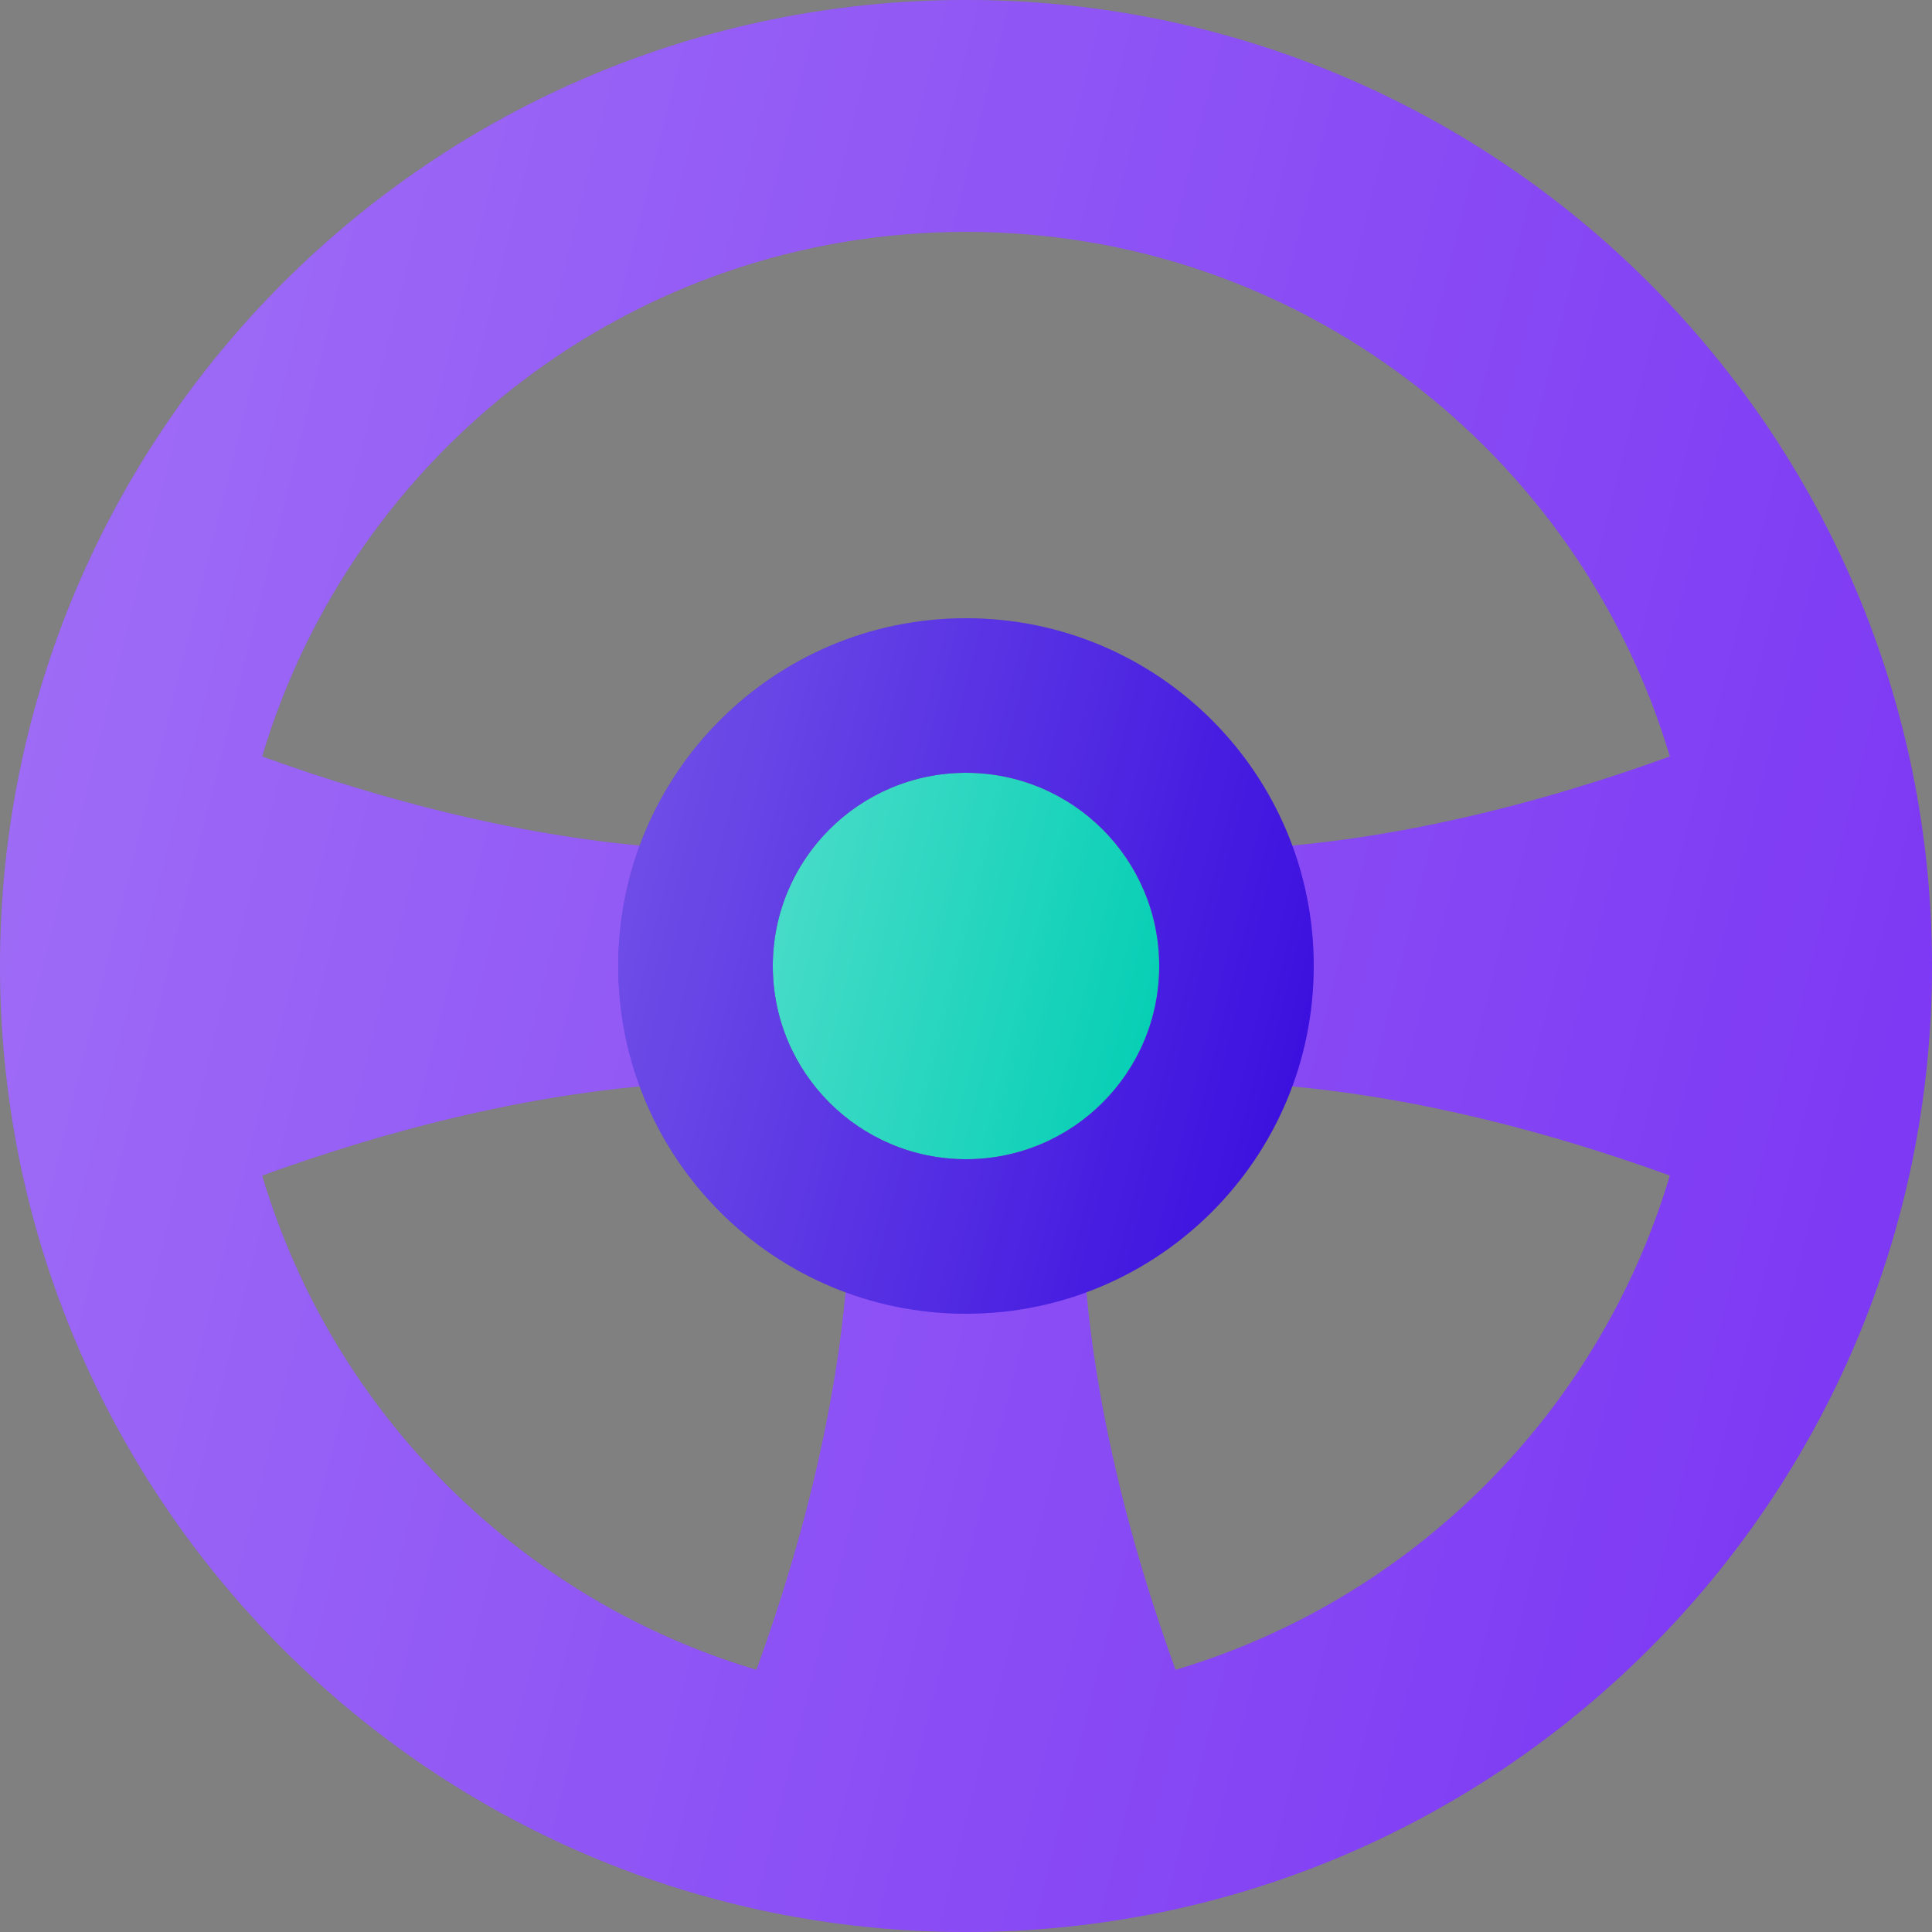 <svg width="50" height="50" viewBox="0 0 50 50" fill="none" xmlns="http://www.w3.org/2000/svg">
<rect x="0" y="0" width="50" height="50" fill="#808080" stroke="none"/>
<path d="M30 25C30 27.761 27.761 30 25 30C22.239 30 20 27.761 20 25C20 22.239 22.239 20 25 20C27.761 20 30 22.239 30 25Z" fill="#00CEB3"/>
<path d="M30 25C30 27.761 27.761 30 25 30C22.239 30 20 27.761 20 25C20 22.239 22.239 20 25 20C27.761 20 30 22.239 30 25Z" fill="url(#white_gradient_1)" fill-opacity="0.3"/>
<path fill-rule="evenodd" clip-rule="evenodd" d="M50 25C50 38.807 38.807 50 25 50C11.193 50 0 38.807 0 25C0 11.193 11.193 0 25 0C38.807 0 50 11.193 50 25ZM19.577 43.215C20.696 40.136 22 35.568 22 31C22 31 25 31 28 31C28 35.568 29.304 40.136 30.423 43.215C36.556 41.392 41.392 36.556 43.215 30.423C40.136 29.304 35.568 28 31 28C31 28 31 25 31 22C35.568 22 40.136 20.696 43.215 19.577C40.881 11.726 33.609 6 25 6C16.391 6 9.119 11.726 6.785 19.577C9.864 20.696 14.432 22 19 22C19 22 19 25 19 28C14.432 28 9.864 29.304 6.785 30.423C8.608 36.556 13.444 41.392 19.577 43.215Z" fill="#7933F3"/>
<path fill-rule="evenodd" clip-rule="evenodd" d="M50 25C50 38.807 38.807 50 25 50C11.193 50 0 38.807 0 25C0 11.193 11.193 0 25 0C38.807 0 50 11.193 50 25ZM19.577 43.215C20.696 40.136 22 35.568 22 31C22 31 25 31 28 31C28 35.568 29.304 40.136 30.423 43.215C36.556 41.392 41.392 36.556 43.215 30.423C40.136 29.304 35.568 28 31 28C31 28 31 25 31 22C35.568 22 40.136 20.696 43.215 19.577C40.881 11.726 33.609 6 25 6C16.391 6 9.119 11.726 6.785 19.577C9.864 20.696 14.432 22 19 22C19 22 19 25 19 28C14.432 28 9.864 29.304 6.785 30.423C8.608 36.556 13.444 41.392 19.577 43.215Z" fill="url(#white_gradient_2)" fill-opacity="0.3"/>
<path fill-rule="evenodd" clip-rule="evenodd" d="M25 34C29.971 34 34 29.971 34 25C34 20.029 29.971 16 25 16C20.029 16 16 20.029 16 25C16 29.971 20.029 34 25 34ZM25 30C27.761 30 30 27.761 30 25C30 22.239 27.761 20 25 20C22.239 20 20 22.239 20 25C20 27.761 22.239 30 25 30Z" fill="#370ADE"/>
<path fill-rule="evenodd" clip-rule="evenodd" d="M25 34C29.971 34 34 29.971 34 25C34 20.029 29.971 16 25 16C20.029 16 16 20.029 16 25C16 29.971 20.029 34 25 34ZM25 30C27.761 30 30 27.761 30 25C30 22.239 27.761 20 25 20C22.239 20 20 22.239 20 25C20 27.761 22.239 30 25 30Z" fill="url(#white_gradient_3)" fill-opacity="0.3"/>
<defs>
<linearGradient id="white_gradient_1" x1="20" y1="20" x2="31.765" y2="22.941" gradientUnits="userSpaceOnUse">
<stop stop-color="white"/>
<stop offset="1" stop-color="white" stop-opacity="0"/>
</linearGradient>
<linearGradient id="white_gradient_2" x1="0" y1="0" x2="58.824" y2="14.706" gradientUnits="userSpaceOnUse">
<stop stop-color="white"/>
<stop offset="1" stop-color="white" stop-opacity="0"/>
</linearGradient>
<linearGradient id="white_gradient_3" x1="16" y1="16" x2="37.176" y2="21.294" gradientUnits="userSpaceOnUse">
<stop stop-color="white"/>
<stop offset="1" stop-color="white" stop-opacity="0"/>
</linearGradient>
</defs>
</svg>
